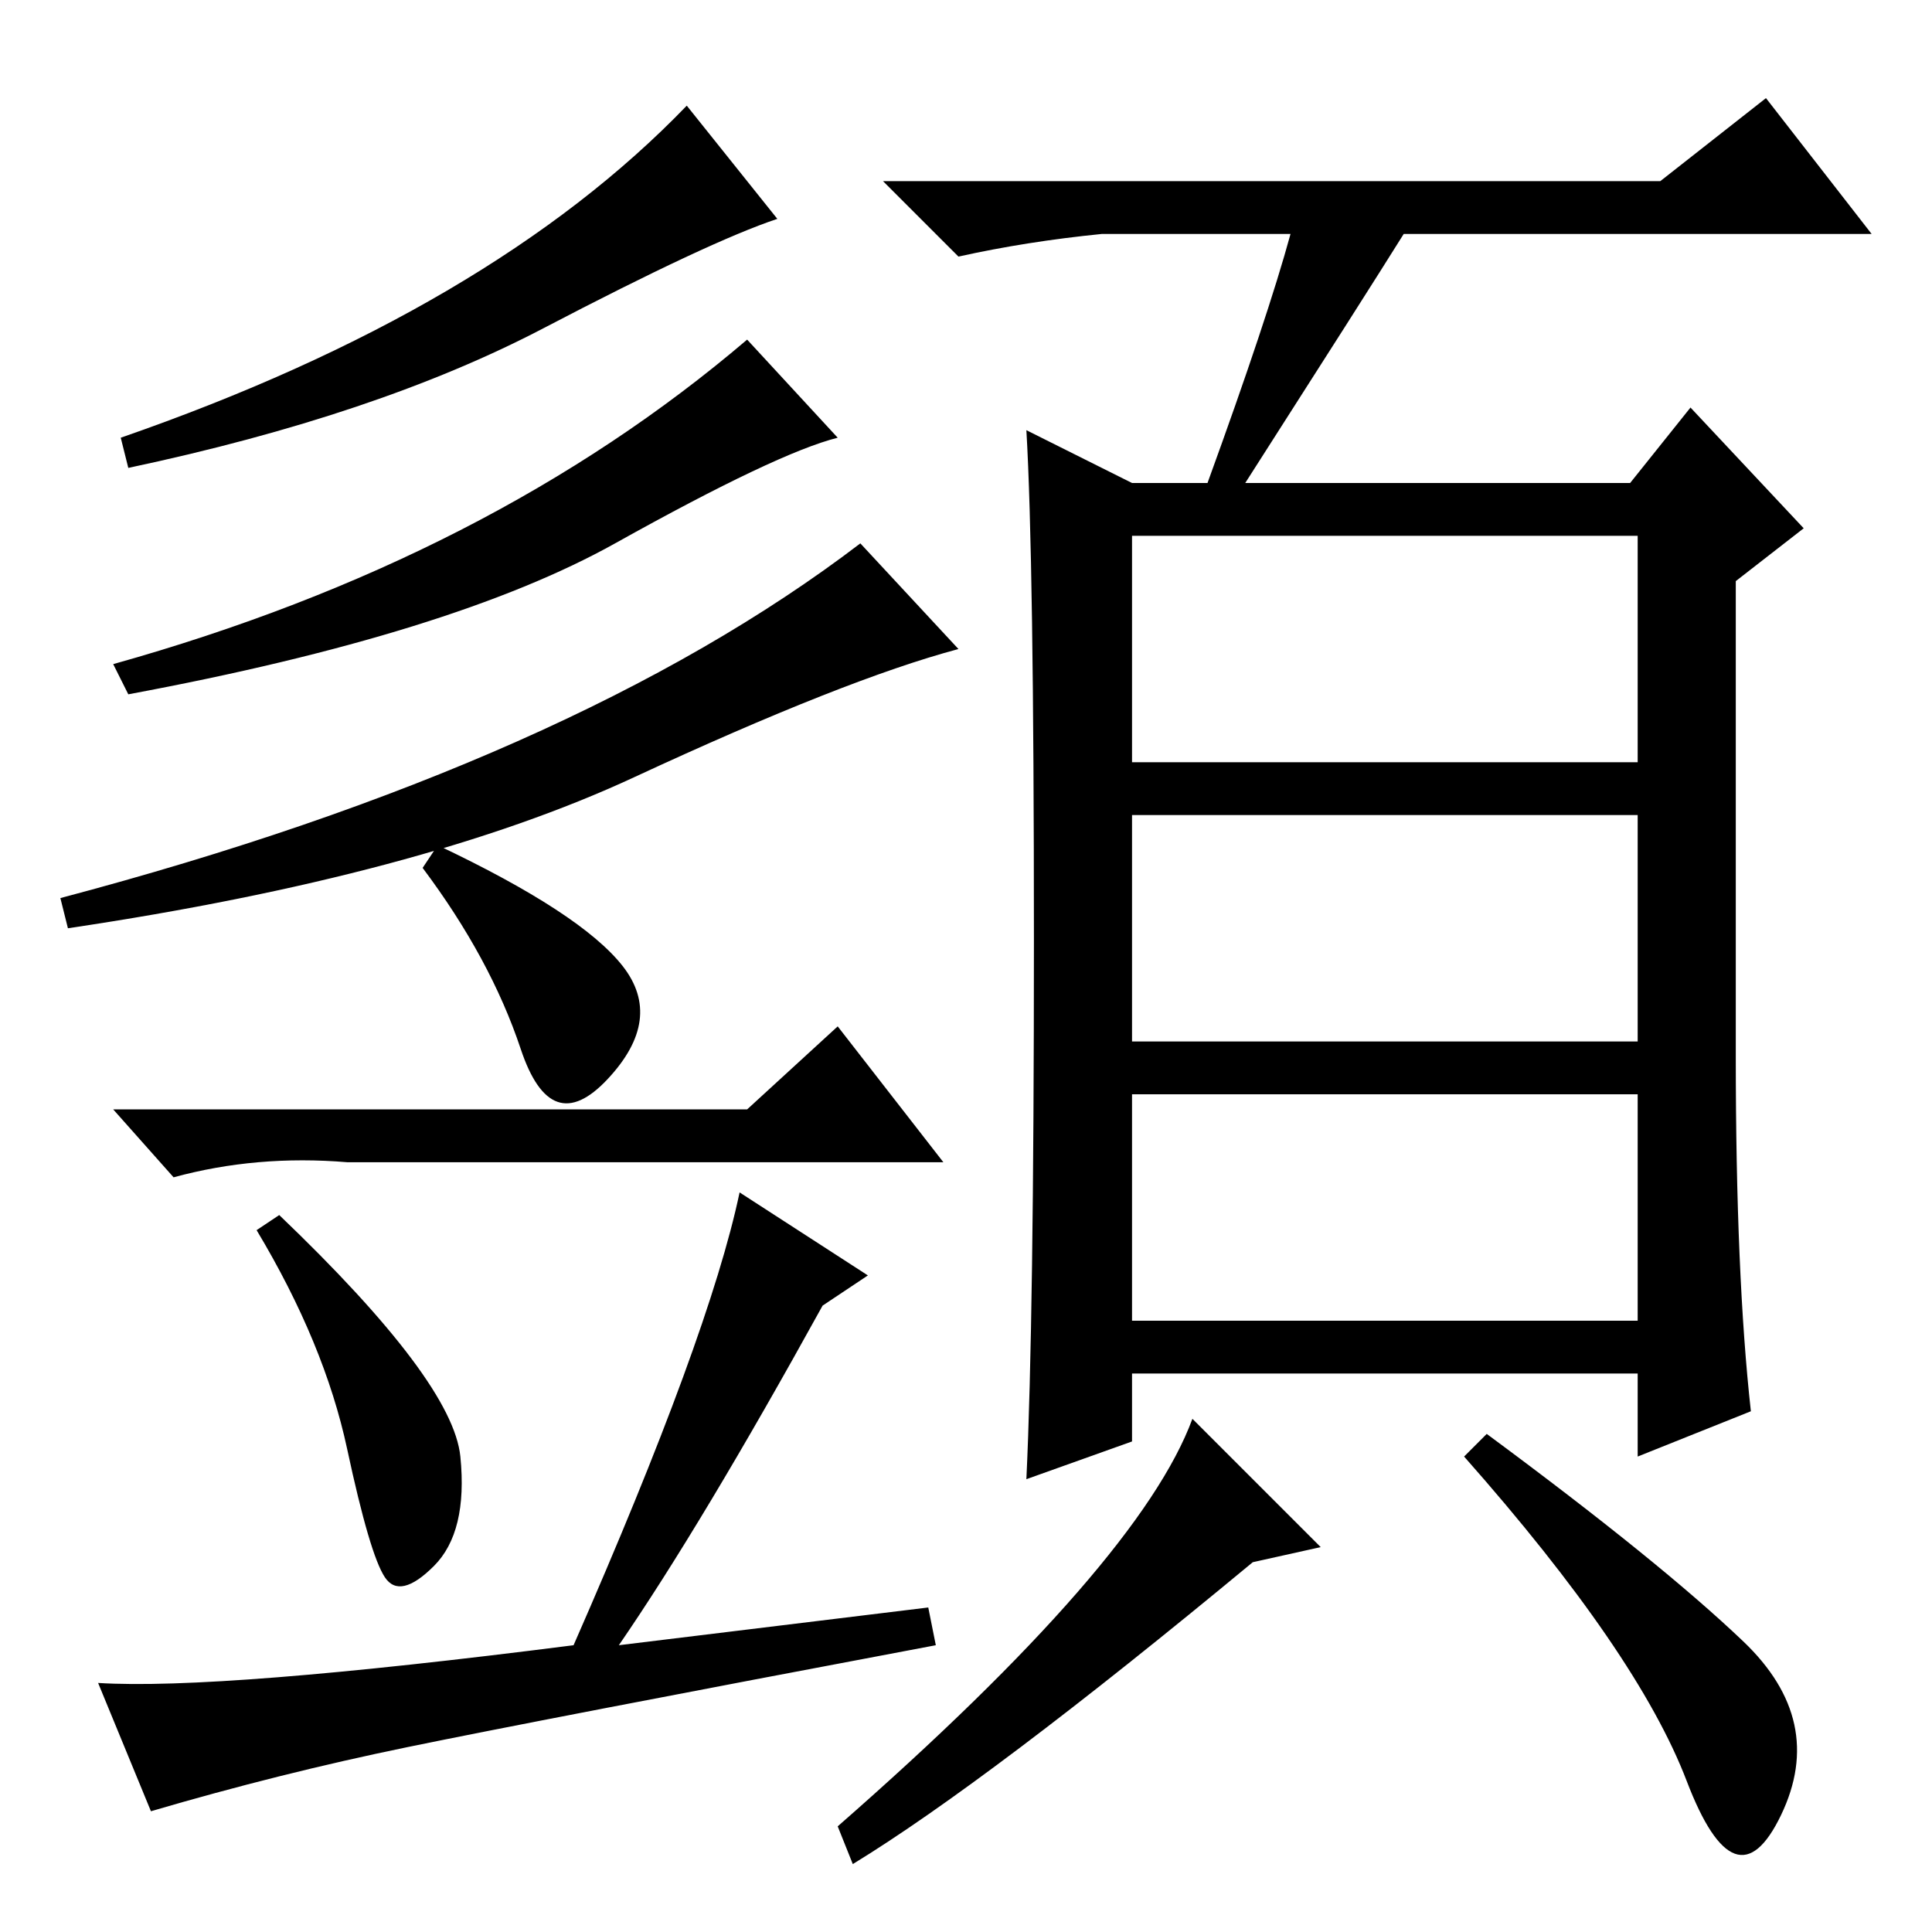 <?xml version="1.0" standalone="no"?>
<!DOCTYPE svg PUBLIC "-//W3C//DTD SVG 1.1//EN" "http://www.w3.org/Graphics/SVG/1.1/DTD/svg11.dtd" >
<svg xmlns="http://www.w3.org/2000/svg" xmlns:xlink="http://www.w3.org/1999/xlink" version="1.1" viewBox="0 -36 256 256">
  <g transform="matrix(1 0 0 -1 0 220)">
   <path fill="currentColor"
d="M150 155h67v30h-67v-30zM150 118h67v30h-67v-30zM150 81h67v30h-67v-30zM171 225h-25q-10 -1 -19 -3l-10 10h103l14 11l14 -18h-62q-5 -8 -21 -33h51l8 10l15 -16l-9 -7v-63q0 -29 2 -47l-15 -6v11h-67v-9l-14 -5q1 21 1 71.5t-1 67.5l14 -7h10q8 22 11 33zM175 51l-9 -2
q-35 -29 -53 -40l-2 5q40 35 47 54zM231 38.5q11 -10.5 5 -23t-12.5 4.5t-29.5 43l3 3q23 -17 34 -27.5zM16 198q49 17 75 44l12 -15q-9 -3 -31 -14.5t-55 -18.5zM15 168q50 14 84 43l12 -13q-8 -2 -29.5 -14t-64.5 -20zM8 137q68 18 106 47l13 -14q-15 -4 -43 -17t-75 -20z
M82.5 128q5.5 -7 -2 -15t-11.5 4t-13 24l2 3q19 -9 24.5 -16zM99 109l12 11l14 -18h-79q-12 1 -23 -2l-8 9h84zM61 63q1 -10 -3.5 -14.5t-6.5 -1.5t-5 17t-12 29l3 2q23 -22 24 -32zM54 24.5q-17 -3.5 -34 -8.5l-7 17q16 -1 63 5q18 41 22 60l17 -11l-6 -4q-16 -29 -27 -45
l41 5l1 -5q-53 -10 -70 -13.5z" />
  </g>

</svg>
